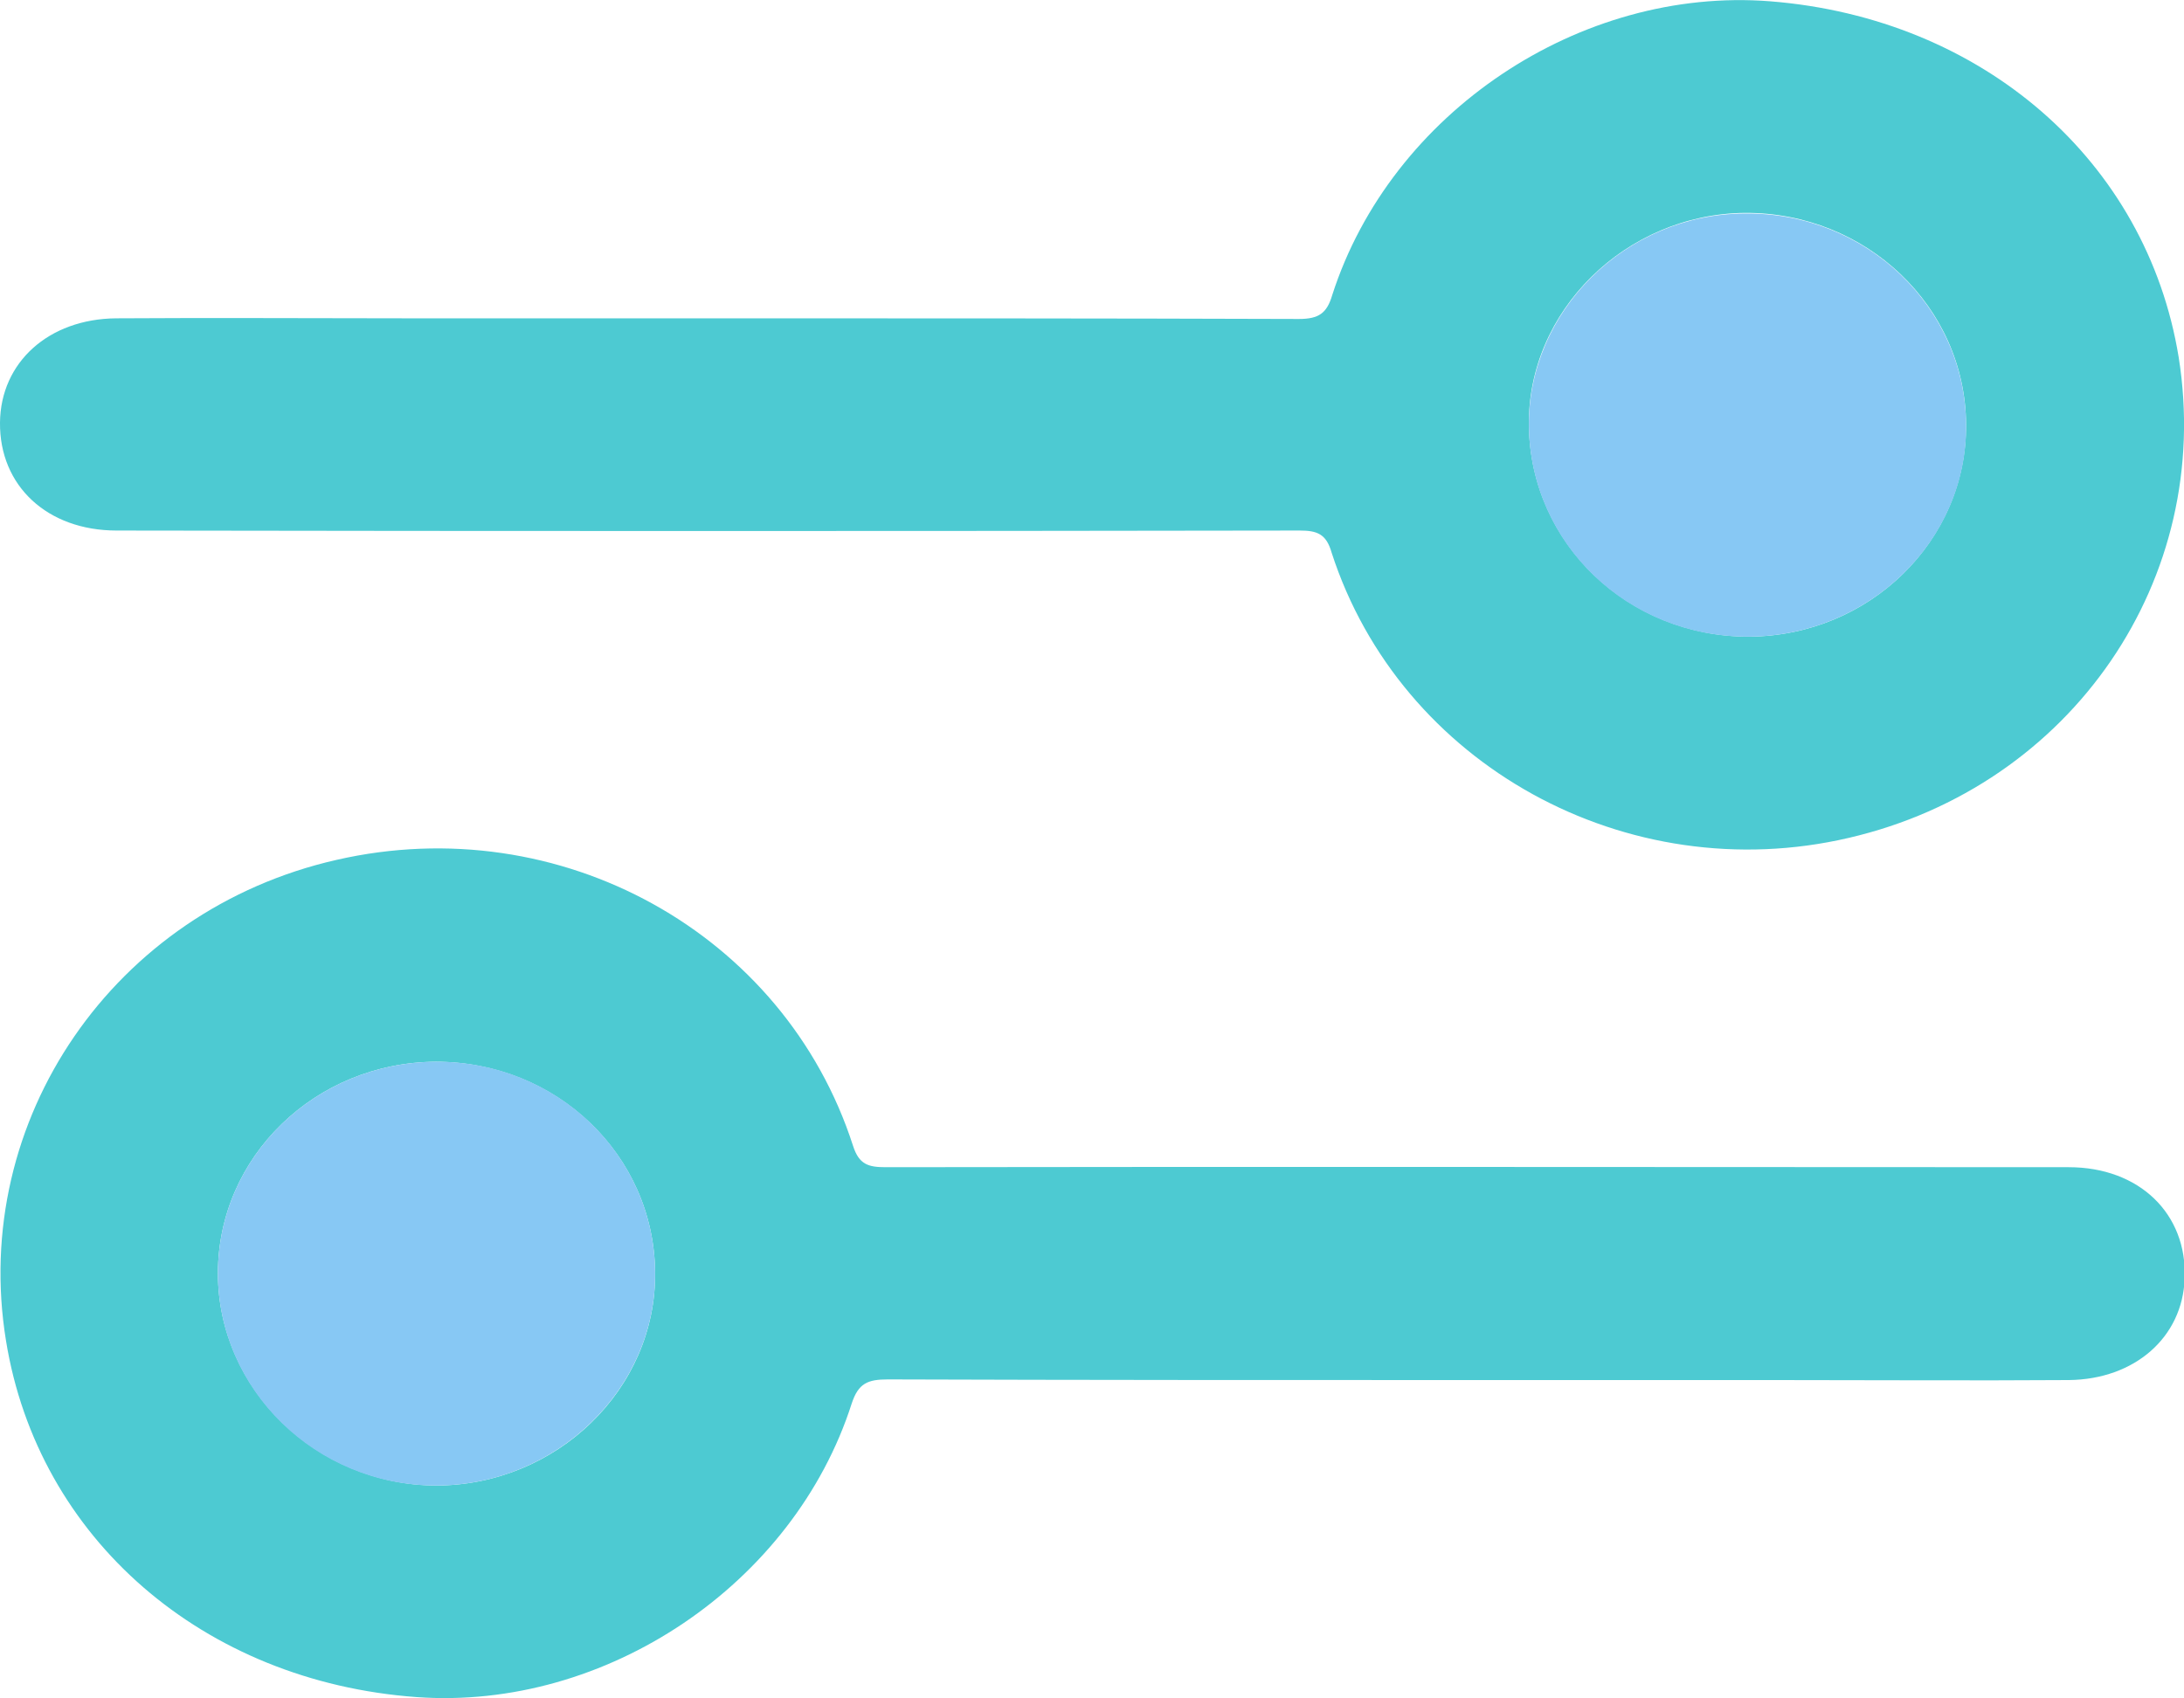 <svg width="27" height="21" viewBox="0 0 27 21" fill="none" xmlns="http://www.w3.org/2000/svg">
<g clip-path="url(#clip0_2_265)">
<path d="M18.25 17.064C15.828 17.064 13.397 17.064 10.975 17.056C10.727 17.056 10.612 17.104 10.53 17.352C9.813 19.592 7.489 21.152 5.15 20.984C2.513 20.792 0.47 19.024 0.074 16.576C-0.371 13.848 1.409 11.256 4.161 10.632C6.921 10 9.698 11.536 10.546 14.168C10.62 14.4 10.736 14.432 10.95 14.432C15.828 14.424 20.697 14.432 25.575 14.432C26.448 14.432 27.041 15.008 27.008 15.808C26.983 16.536 26.39 17.056 25.575 17.064C24.372 17.072 23.169 17.064 21.966 17.064C20.722 17.064 19.486 17.064 18.25 17.064ZM5.388 13.128C3.897 13.136 2.694 14.304 2.694 15.744C2.694 17.176 3.914 18.36 5.388 18.368C6.88 18.368 8.116 17.176 8.099 15.728C8.083 14.28 6.88 13.128 5.388 13.128Z" fill="#4dcad2"/>
<path d="M8.75 3.936C11.189 3.936 13.628 3.936 16.058 3.944C16.305 3.944 16.404 3.872 16.47 3.648C17.195 1.392 19.535 -0.168 21.883 0.016C24.512 0.224 26.539 1.992 26.934 4.416C27.371 7.152 25.616 9.72 22.856 10.36C20.112 11 17.311 9.456 16.462 6.832C16.396 6.6 16.281 6.56 16.067 6.56C11.189 6.568 6.319 6.568 1.442 6.56C0.585 6.56 -0.008 6.008 -2.20529e-05 5.224C0.008 4.48 0.601 3.944 1.434 3.936C2.637 3.928 3.839 3.936 5.042 3.936C6.278 3.936 7.514 3.936 8.75 3.936ZM21.62 7.872C23.111 7.864 24.314 6.688 24.306 5.248C24.297 3.792 23.07 2.624 21.57 2.632C20.096 2.648 18.876 3.848 18.901 5.272C18.925 6.72 20.128 7.872 21.62 7.872Z" fill="#4dcad2"/>
<path d="M5.388 13.128C6.88 13.12 8.083 14.28 8.099 15.728C8.116 17.168 6.88 18.368 5.388 18.368C3.905 18.368 2.694 17.184 2.694 15.744C2.694 14.304 3.897 13.136 5.388 13.128Z" fill="#87C8F4"/>
<path d="M21.62 7.872C20.128 7.88 18.925 6.728 18.901 5.28C18.884 3.848 20.096 2.648 21.57 2.64C23.07 2.624 24.297 3.8 24.306 5.256C24.322 6.68 23.111 7.864 21.62 7.872Z" fill="#87C8F4"/>
</g>
<defs>
<clipPath id="clip0_2_265">
<rect width="27" height="21" fill="white"/>
</clipPath>
</defs>
</svg>
